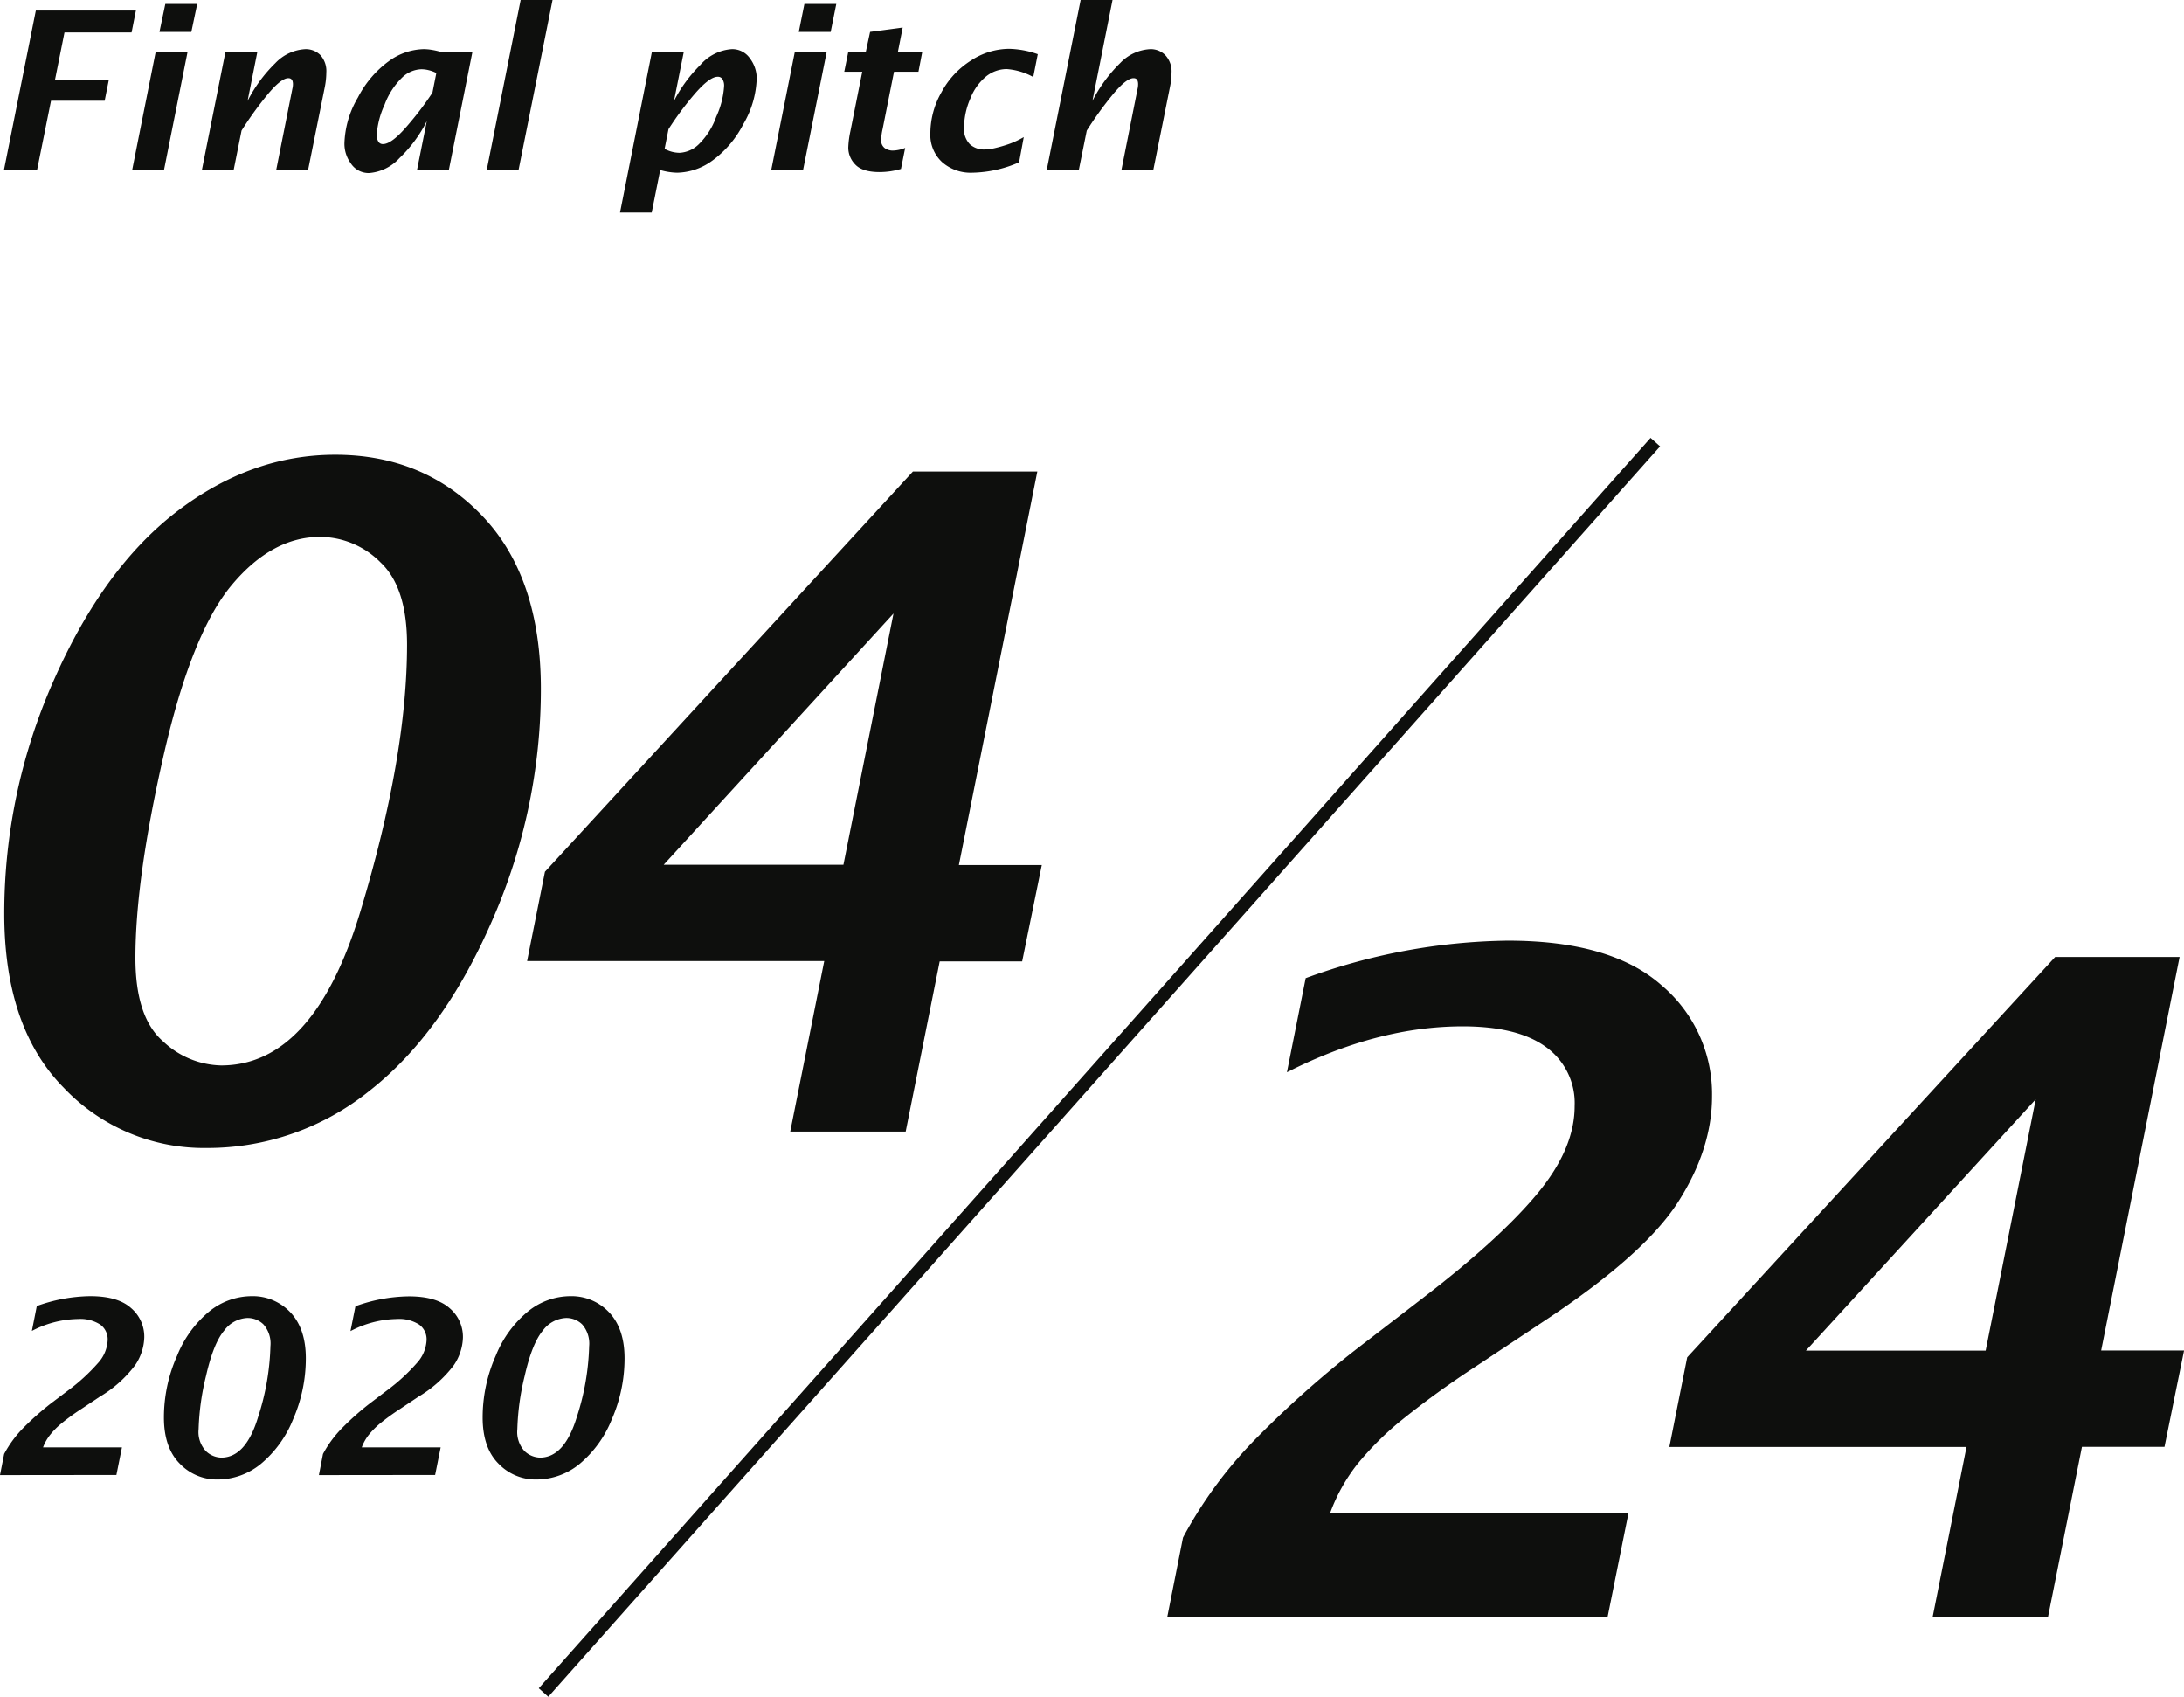 <svg xmlns="http://www.w3.org/2000/svg" viewBox="0 0 342.42 265.96"><defs><style>.final_pitch_day_cls-1{fill:#0e0f0d;}</style></defs><g id="レイヤー_2" data-name="レイヤー 2"><g id="レイヤー_1-2" data-name="レイヤー 1"><path class="final_pitch_day_cls-1" d="M0,231.21l.65-3.31a17.6,17.6,0,0,1,3.12-4.2,44.44,44.44,0,0,1,4.31-3.8l2.65-2a29.73,29.73,0,0,0,4.63-4.25,5.69,5.69,0,0,0,1.52-3.6,2.86,2.86,0,0,0-1.17-2.44,5.78,5.78,0,0,0-3.47-.87A16,16,0,0,0,5,208.61l.77-3.9a25.35,25.35,0,0,1,8.38-1.55c2.86,0,5,.61,6.38,1.85a5.89,5.89,0,0,1,2.09,4.6A8.09,8.09,0,0,1,21.17,214a19,19,0,0,1-5.54,4.93l-2.87,1.91a34.29,34.29,0,0,0-3.15,2.29,12.16,12.16,0,0,0-1.72,1.73,7.24,7.24,0,0,0-1.14,2H19.12l-.87,4.33Z"/><path class="final_pitch_day_cls-1" d="M34.08,231.9a8.05,8.05,0,0,1-5.91-2.5c-1.64-1.66-2.47-4.07-2.47-7.21a23.66,23.66,0,0,1,2.07-9.7,17.33,17.33,0,0,1,5.12-7,10.62,10.62,0,0,1,6.54-2.33,8.1,8.1,0,0,1,6.1,2.54q2.41,2.55,2.42,7.17a23.8,23.8,0,0,1-2,9.6,17.6,17.6,0,0,1-5.07,7A10.73,10.73,0,0,1,34.08,231.9Zm.61-3.43q3.86,0,5.78-6.38A39,39,0,0,0,42.4,211a4.53,4.53,0,0,0-1.1-3.42,3.56,3.56,0,0,0-2.5-1,4.77,4.77,0,0,0-3.67,2c-1.12,1.33-2.06,3.7-2.83,7.09A39.32,39.32,0,0,0,31.14,224a4.39,4.39,0,0,0,1.15,3.46A3.62,3.62,0,0,0,34.69,228.47Z"/><path class="final_pitch_day_cls-1" d="M50,231.21l.64-3.31a17.65,17.65,0,0,1,3.13-4.2,43.29,43.29,0,0,1,4.31-3.8l2.64-2a29.28,29.28,0,0,0,4.63-4.25,5.7,5.7,0,0,0,1.53-3.6,2.86,2.86,0,0,0-1.17-2.44,5.8,5.8,0,0,0-3.47-.87,16.07,16.07,0,0,0-7.29,1.9l.78-3.9a25.31,25.31,0,0,1,8.38-1.55c2.86,0,5,.61,6.38,1.85a5.89,5.89,0,0,1,2.09,4.6A8.09,8.09,0,0,1,71.14,214a19.23,19.23,0,0,1-5.55,4.93l-2.86,1.91a36.24,36.24,0,0,0-3.16,2.29,13.32,13.32,0,0,0-1.72,1.73,7.22,7.22,0,0,0-1.13,2H69.09l-.87,4.33Z"/><path class="final_pitch_day_cls-1" d="M84.05,231.9a8.05,8.05,0,0,1-5.91-2.5c-1.65-1.66-2.47-4.07-2.47-7.21a23.81,23.81,0,0,1,2.06-9.7,17.35,17.35,0,0,1,5.13-7,10.6,10.6,0,0,1,6.53-2.33,8.1,8.1,0,0,1,6.11,2.54q2.41,2.55,2.42,7.17a23.82,23.82,0,0,1-2,9.6,17.68,17.68,0,0,1-5.06,7A10.73,10.73,0,0,1,84.05,231.9Zm.61-3.43q3.84,0,5.78-6.38A39,39,0,0,0,92.37,211a4.57,4.57,0,0,0-1.1-3.42,3.56,3.56,0,0,0-2.51-1,4.78,4.78,0,0,0-3.67,2c-1.11,1.33-2.06,3.7-2.83,7.09A39.2,39.2,0,0,0,81.11,224a4.43,4.43,0,0,0,1.14,3.46A3.66,3.66,0,0,0,84.66,228.47Z"/><path class="final_pitch_day_cls-1" d="M183,253.51,185.48,241a67.38,67.38,0,0,1,11.82-15.9,160.78,160.78,0,0,1,16.29-14.35l10-7.69Q235.33,194,241.11,187t5.77-13.63a10.8,10.8,0,0,0-4.44-9.22q-4.44-3.28-13.11-3.28-13.37,0-27.56,7.2l2.94-14.75a95.15,95.15,0,0,1,31.68-5.88q16.22,0,24.12,7a22.29,22.29,0,0,1,7.91,17.4q0,8.25-5.32,16.56t-21,18.66l-10.84,7.2a142.22,142.22,0,0,0-11.92,8.67,48.68,48.68,0,0,0-6.5,6.53,27.79,27.79,0,0,0-4.3,7.71h46.78l-3.29,16.36Z"/><path class="final_pitch_day_cls-1" d="M303,253.51l5.32-26.71H261.73l2.8-14.05L322.22,150h19.51l-12.3,61.68h13l-3.07,15.1H326.42l-5.33,26.71ZM283.14,211.7h28.18l7.85-39.39Z"/><path class="final_pitch_day_cls-1" d="M32.35,179.94A30.28,30.28,0,0,1,10,170.5Q.68,161.07.67,143.23a89.88,89.88,0,0,1,7.8-36.68q7.8-17.65,19.37-26.46t24.72-8.81q13.92,0,23.08,9.61T84.8,108a90.07,90.07,0,0,1-7.66,36.33Q69.49,161.9,58,170.92A40.48,40.48,0,0,1,32.35,179.94ZM34.66,167q14.55,0,21.85-24.16t7.31-41.78q0-9-4.16-12.91a13.41,13.41,0,0,0-9.48-4q-7.55,0-13.88,7.59T25.6,118.62q-4.37,19.23-4.37,31.54,0,9.3,4.34,13.07A13.69,13.69,0,0,0,34.66,167Z"/><path class="final_pitch_day_cls-1" d="M123.9,177.36l5.33-26.72H82.64l2.8-14,57.69-62.73h19.51l-12.3,61.68h13l-3.08,15.1H147.33L142,177.36Zm-19.84-41.82h28.18l7.85-39.38Z"/><path class="final_pitch_day_cls-1" d="M.62,26.65l5-25H21.31l-.68,3.44H10.11l-1.5,7.48h8.44l-.64,3.22H8L5.81,26.65Z"/><path class="final_pitch_day_cls-1" d="M20.72,26.65,24.41,8.12h5L25.71,26.65ZM25,5,25.92.62h5L30,5Z"/><path class="final_pitch_day_cls-1" d="M31.65,26.65l3.7-18.53h5l-1.53,7.69a22.6,22.6,0,0,1,4.35-5.92A7,7,0,0,1,47.88,7.7a3.25,3.25,0,0,1,2.34.92,3.73,3.73,0,0,1,.94,2.77,12.14,12.14,0,0,1-.23,2.22l-2.62,13h-5l2.53-12.71a3,3,0,0,0,.09-.71c0-.63-.24-.94-.72-.94-.78,0-1.93.92-3.42,2.76a55,55,0,0,0-3.92,5.46l-1.23,6.14Z"/><path class="final_pitch_day_cls-1" d="M65.38,26.65,66.91,19a21.21,21.21,0,0,1-4.28,5.78,7.19,7.19,0,0,1-4.76,2.34A3.33,3.33,0,0,1,55,25.6,5.19,5.19,0,0,1,54,22.5a15,15,0,0,1,2.11-7.21,16.16,16.16,0,0,1,4.86-5.71A9.61,9.61,0,0,1,66.4,7.7a7.79,7.79,0,0,1,1.22.1,11.65,11.65,0,0,1,1.45.32h5L70.37,26.65ZM67.8,14.52l.61-3.08A5.47,5.47,0,0,0,67.23,11a4.83,4.83,0,0,0-1.18-.15,4.55,4.55,0,0,0-3,1.3A11.49,11.49,0,0,0,60.3,16.4a13.45,13.45,0,0,0-1.24,4.82,2,2,0,0,0,.23.92.79.79,0,0,0,.77.44q1.35,0,3.77-2.83A49.63,49.63,0,0,0,67.8,14.52Z"/><path class="final_pitch_day_cls-1" d="M76.31,26.65,81.63,0h5L81.3,26.65Z"/><path class="final_pitch_day_cls-1" d="M97.21,33.32l5-25.2h5l-1.54,7.7a22.07,22.07,0,0,1,4.14-5.65,7.17,7.17,0,0,1,4.92-2.47,3.35,3.35,0,0,1,2.85,1.45,5.18,5.18,0,0,1,1.06,3.12,15,15,0,0,1-2.11,7.21,16.18,16.18,0,0,1-4.87,5.71,9.67,9.67,0,0,1-5.5,1.88,10.34,10.34,0,0,1-2.65-.42l-1.33,6.67Zm7.6-13.07-.61,3.08a5,5,0,0,0,2.34.62,4.64,4.64,0,0,0,3-1.32,11.29,11.29,0,0,0,2.75-4.32,13.46,13.46,0,0,0,1.24-4.86,2,2,0,0,0-.23-1,.83.83,0,0,0-.78-.42c-.88,0-2.12.95-3.74,2.85A49.58,49.58,0,0,0,104.81,20.25Z"/><path class="final_pitch_day_cls-1" d="M120.92,26.65l3.7-18.53h5l-3.71,18.53ZM125.24,5l.88-4.38h5L130.24,5Z"/><path class="final_pitch_day_cls-1" d="M141.26,26.48a12,12,0,0,1-3.35.49c-1.81,0-3.08-.4-3.82-1.19A3.77,3.77,0,0,1,133,23.14a14.45,14.45,0,0,1,.32-2.53l1.87-9.37h-2.82L133,8.12h2.75L136.42,5l5.11-.68-.75,3.8h3.82L144,11.24h-3.83l-1.79,9a8.32,8.32,0,0,0-.22,1.65,1.47,1.47,0,0,0,.58,1.34,2.21,2.21,0,0,0,1.18.37,5.34,5.34,0,0,0,2-.42Z"/><path class="final_pitch_day_cls-1" d="M159.78,25.44a19.11,19.11,0,0,1-7.38,1.63,6.76,6.76,0,0,1-4.68-1.65,5.8,5.8,0,0,1-1.85-4.58,13,13,0,0,1,1.72-6.35,13.31,13.31,0,0,1,4.64-5,11,11,0,0,1,5.94-1.84,14.36,14.36,0,0,1,4.54.84L162,12.07a10.23,10.23,0,0,0-4.17-1.25,5.2,5.2,0,0,0-3.2,1.14,8.41,8.41,0,0,0-2.48,3.45,11.5,11.5,0,0,0-1,4.56,3.39,3.39,0,0,0,.91,2.64,3.31,3.31,0,0,0,2.29.82,7.92,7.92,0,0,0,1.69-.23,21.1,21.1,0,0,0,2.13-.62,13.47,13.47,0,0,0,2.34-1.09Z"/><path class="final_pitch_day_cls-1" d="M164.11,26.65,169.43,0h5l-3.15,15.81a22.81,22.81,0,0,1,4.34-5.92,7,7,0,0,1,4.73-2.19,3.21,3.21,0,0,1,2.33.92,3.7,3.7,0,0,1,1,2.77,11.37,11.37,0,0,1-.24,2.22l-2.61,13h-5l2.53-12.71a3,3,0,0,0,.08-.71c0-.63-.23-.94-.71-.94q-1.19,0-3.42,2.76a55,55,0,0,0-3.92,5.46l-1.24,6.14Z"/><rect class="final_pitch_day_cls-1" x="41.23" y="166.31" width="262.29" height="2" transform="translate(-67.2 184.9) rotate(-48.35)"/></g></g></svg>
